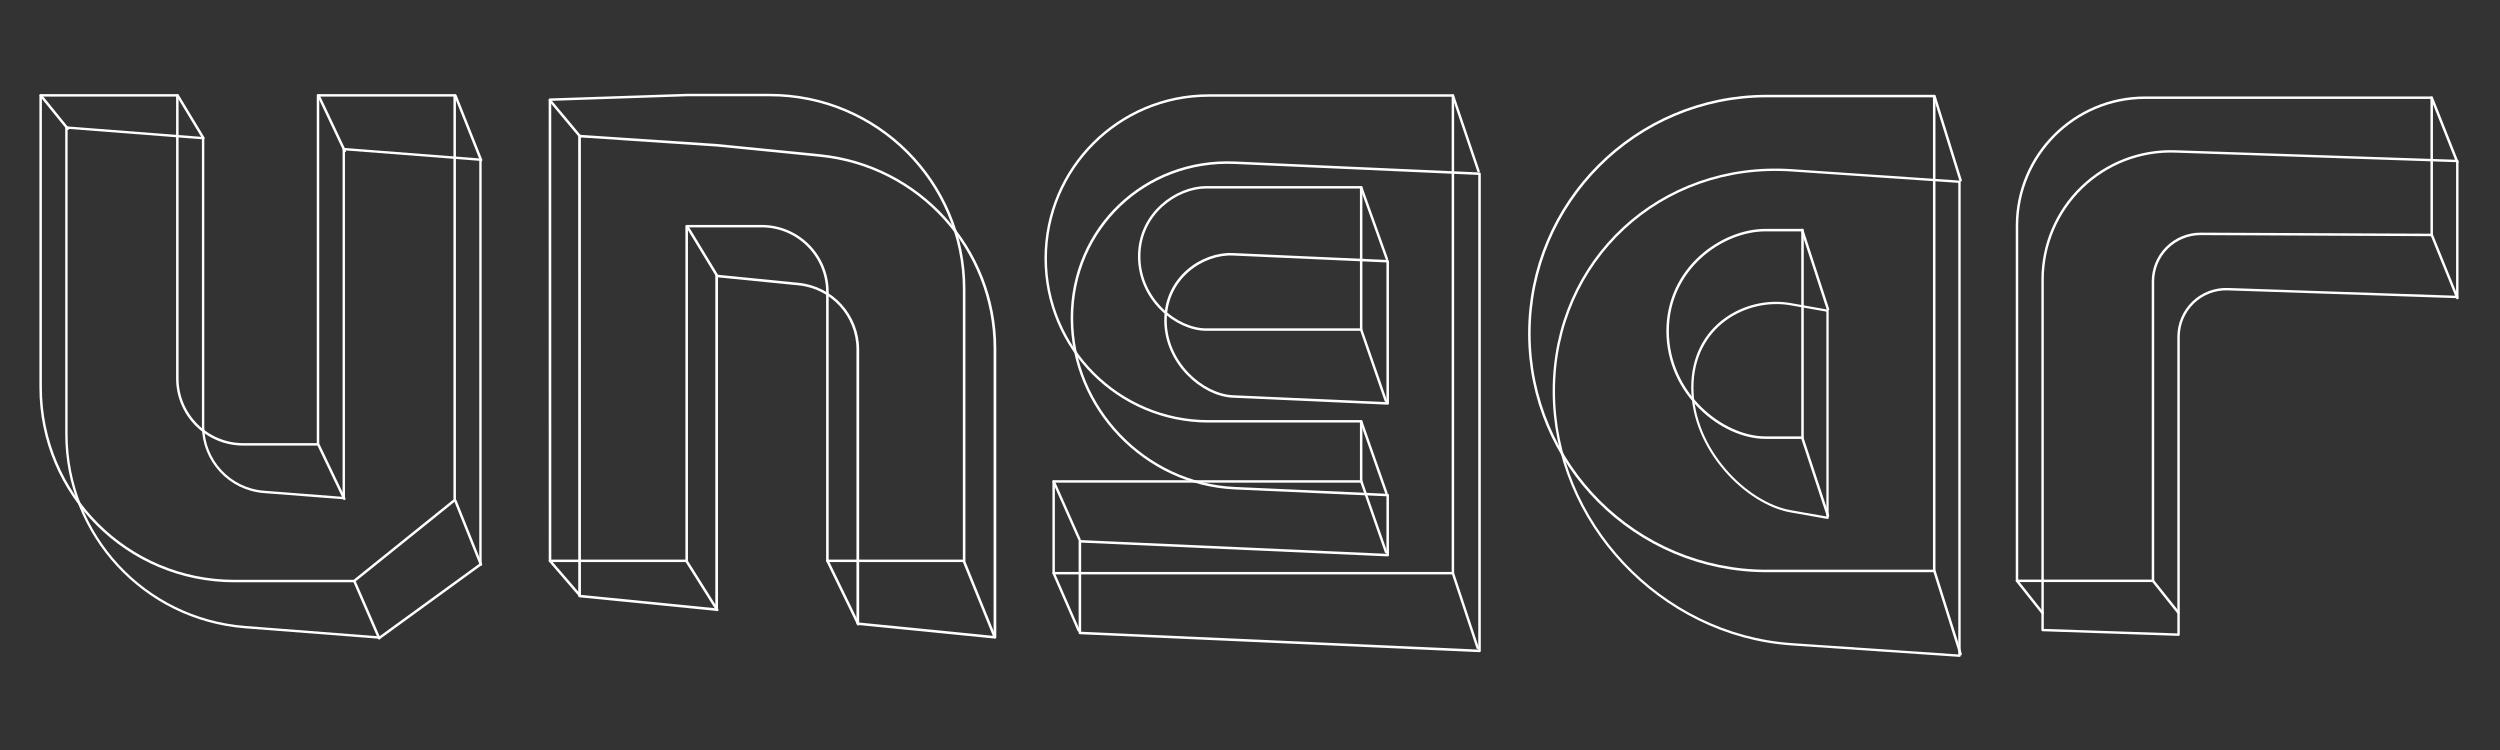 <?xml version="1.0" encoding="UTF-8" standalone="no"?>
<!DOCTYPE svg PUBLIC "-//W3C//DTD SVG 1.1//EN" "http://www.w3.org/Graphics/SVG/1.1/DTD/svg11.dtd">
<svg width="100%" height="100%" viewBox="0 0 1000 300" version="1.1" xmlns="http://www.w3.org/2000/svg" xmlns:xlink="http://www.w3.org/1999/xlink" xml:space="preserve" xmlns:serif="http://www.serif.com/" style="fill-rule:evenodd;clip-rule:evenodd;stroke-linecap:round;stroke-linejoin:round;stroke-miterlimit:1.5;">
    <rect x="0" y="0" width="1000" height="300" fill="#333333" stroke="none"/>
    <g transform="matrix(2.415,0,0,2.415,-97.504,-474.615)">
        <g transform="matrix(1.06,0,0,1.06,-27.835,-98.663)">
            <g transform="matrix(1,0,0,1,82.059,123.532)">
                <g transform="matrix(1,0,0,1,-57,-7.54)">
                    <path d="M374.49,177.754L419.257,177.754L419.257,199.2C419.257,199.2 395.625,199.091 383.176,199.034C381.197,199.024 379.296,199.804 377.893,201.2C376.491,202.596 375.702,204.494 375.702,206.473C375.702,221.349 375.702,253.246 375.702,253.246L354.457,253.246L354.457,197.786C354.457,186.723 363.426,177.754 374.49,177.754Z" style="fill:none;stroke:white;stroke-width:0.39px;"/>
                </g>
                <g transform="matrix(1,0.034,0,1,-53,-11.899)">
                    <path d="M375.178,177.754L419.257,177.754L419.257,198.999L383.397,198.999C381.381,198.999 379.423,199.819 377.972,201.27C376.522,202.722 375.702,204.681 375.702,206.698L375.702,253.246L354.457,253.246L354.457,198.487C354.457,193.055 356.663,187.779 360.57,183.87C364.477,179.961 369.749,177.754 375.178,177.754Z" style="fill:none;stroke:white;stroke-width:0.38px;"/>
                </g>
                <g transform="matrix(0.943,0,0,0.943,-65.359,-29.956)">
                    <path d="M453.48,235.02L457.722,245.472" style="fill:none;stroke:white;stroke-width:0.41px;"/>
                </g>
            </g>
            <path d="M444.316,293.746L448.316,303.803" style="fill:none;stroke:white;stroke-width:0.39px;"/>
            <path d="M400.761,369.238L404.748,374.238" style="fill:none;stroke:white;stroke-width:0.39px;"/>
            <path d="M379.516,369.238L383.516,374.284" style="fill:none;stroke:white;stroke-width:0.39px;"/>
        </g>
        <g transform="matrix(-1.066,0,0,1.022,334.997,-132.284)">
            <g transform="matrix(1,0,0,1,-93.325,166.924)">
                <path d="M263.012,170.214L284.256,170.962L284.246,245.706L263.012,245.706L263.012,191.459L251.369,191.459C245.724,191.459 241.148,196.228 241.148,202.112C241.148,217.91 241.148,245.706 241.148,245.706L219.903,245.706L219.903,201.686C219.903,184.304 233.422,170.214 250.099,170.214L263.012,170.214Z" style="fill:none;stroke:white;stroke-width:0.4px;"/>
            </g>
            <g transform="matrix(1.003,-0.104,-1.47451e-17,0.997,-98.772,202.922)">
                <path d="M263.012,170.214L284.256,170.939L284.246,245.706L263.012,245.706L263.012,191.459L250.333,191.459C245.119,191.459 241.148,195.641 241.148,201.131C241.148,216.728 241.148,245.706 241.148,245.706L219.903,245.706L219.903,198.787C219.903,182.569 231.636,170.214 247.039,170.214C255.666,170.214 263.012,170.214 263.012,170.214Z" style="fill:none;stroke:white;stroke-width:0.42px;"/>
            </g>
            <path d="M126.617,412.674L121.863,424.897" style="fill:none;stroke:white;stroke-width:0.4px;"/>
            <path d="M143.017,422.917L147.823,412.605" style="fill:none;stroke:white;stroke-width:0.4px;"/>
            <path d="M169.609,358.439L164.939,366.461" style="fill:none;stroke:white;stroke-width:0.4px;"/>
            <path d="M190.921,412.63L186.229,418.304" style="fill:none;stroke:white;stroke-width:0.4px;"/>
            <path d="M169.733,412.63L164.939,420.584" style="fill:none;stroke:white;stroke-width:0.4px;"/>
            <g transform="matrix(1,0,0,1,-12,126.999)">
                <path d="M202.931,211L198.229,216.869" style="fill:none;stroke:white;stroke-width:0.4px;"/>
            </g>
        </g>
        <g transform="matrix(1.067,0,0,1.067,-1.7,58.969)">
            <g transform="matrix(0.206,0,0,0.206,25.142,125.182)">
                <path d="M309,353L309,90L412,90L412,395L336.182,456L246.005,456C165.369,456 100,390.631 100,309.995C100,207.998 100,90 100,90L203,90L203,303.317C203,330.756 225.244,353 252.683,353C280.241,353 309,353 309,353Z" style="fill:none;stroke:white;stroke-width:1.88px;"/>
            </g>
            <g transform="matrix(0.206,0.016,0,0.206,29.142,128.58)">
                <path d="M309,353L309,90L412,90L412,395L336.182,456L234.696,456C158.675,456 100,397.149 100,320.899C100,216.611 100,90 100,90L203,90L203,307.028C203,332.974 222.966,353 248.834,353C277.493,353 309,353 309,353Z" style="fill:none;stroke:white;stroke-width:1.81px;"/>
            </g>
            <path d="M45.768,143.746L49.953,148.901" style="fill:none;stroke:white;stroke-width:0.39px;"/>
            <path d="M88.877,197.993L92.877,206.343" style="fill:none;stroke:white;stroke-width:0.39px;"/>
            <path d="M88.877,143.746L92.954,152.361" style="fill:none;stroke:white;stroke-width:0.39px;"/>
            <path d="M110.123,143.746L114.112,153.77" style="fill:none;stroke:white;stroke-width:0.39px;"/>
            <path d="M110.123,206.656L114.088,216.548" style="fill:none;stroke:white;stroke-width:0.39px;"/>
            <path d="M94.484,219.238L98.297,228.009" style="fill:none;stroke:white;stroke-width:0.39px;"/>
            <path d="M67.014,143.746L71.001,150.348" style="fill:none;stroke:white;stroke-width:0.39px;"/>
        </g>
        <g transform="matrix(1.048,0,0,1.048,-13.989,-17.412)">
            <g transform="matrix(-1,0,0,1,660.374,0.985)">
                <path d="M378.877,293.746L378.877,218.254L417.485,218.254C431.695,218.254 443.232,229.79 443.232,244C443.232,258.21 431.695,269.746 417.485,269.746L393.376,269.746L393.376,279.247L441.975,279.247L441.975,293.746L378.877,293.746ZM417.834,232.753L393.376,232.753L393.376,255.247L417.834,255.247C422.567,255.247 428.456,250.466 428.456,243.686C428.456,236.907 422.567,232.753 417.834,232.753Z" style="fill:none;stroke:white;stroke-width:0.39px;"/>
            </g>
            <g transform="matrix(-1.001,-0.045,-7.16441e-16,0.999,664.961,30.611)">
                <path d="M378.877,293.746L378.877,218.254L417.485,218.254C431.695,218.254 443.232,229.79 443.232,244C443.232,258.21 431.695,269.746 417.485,269.746L393.376,269.746L393.376,279.247L441.975,279.247L441.975,293.746L378.877,293.746ZM417.834,232.753L393.376,232.753L393.376,255.247L417.834,255.247C422.567,255.247 428.456,250.466 428.456,243.686C428.456,236.907 422.567,232.753 417.834,232.753Z" style="fill:none;stroke:white;stroke-width:0.4px;"/>
            </g>
            <path d="M281.496,219.238L285.546,231.205" style="fill:none;stroke:white;stroke-width:0.39px;"/>
            <path d="M266.997,256.232L270.902,267.491" style="fill:none;stroke:white;stroke-width:0.39px;"/>
            <path d="M266.997,270.731L270.992,282.09" style="fill:none;stroke:white;stroke-width:0.39px;"/>
            <path d="M266.997,280.147L270.926,291.384" style="fill:none;stroke:white;stroke-width:0.39px;"/>
            <path d="M218.399,294.731L222.349,303.773" style="fill:none;stroke:white;stroke-width:0.39px;"/>
            <path d="M218.399,280.232L222.483,289.419" style="fill:none;stroke:white;stroke-width:0.39px;"/>
            <path d="M281.496,294.731L285.41,306.533" style="fill:none;stroke:white;stroke-width:0.39px;"/>
            <path d="M266.997,233.737L271.064,245.079" style="fill:none;stroke:white;stroke-width:0.39px;"/>
        </g>
        <g transform="matrix(1.042,0,0,1.042,-19.219,-93.623)">
            <g transform="matrix(1,0,0,1,14.426,34.992)">
                <g transform="matrix(2.359,0,0,2.359,-334.55,-111.63)">
                    <path d="M279,157L290.279,157L290.279,189L279,189C270.169,189 263,181.831 263,173C263,164.169 270.169,157 279,157Z" style="fill:none;stroke:white;stroke-width:0.17px;"/>
                </g>
                <g transform="matrix(0.786,0,0,0.786,101.125,160.098)">
                    <path d="M282.818,152.601L290.279,152.601L290.279,194.569L282.818,194.569C273.987,194.569 263,185.648 263,173C263,160.352 273.987,152.601 282.818,152.601Z" style="fill:none;stroke:white;stroke-width:0.51px;"/>
                </g>
            </g>
            <g transform="matrix(1.002,0.177,-3.46945e-17,0.998,17.741,-9.922)">
                <g transform="matrix(2.359,-0.257,0,2.359,-334.55,-39.97)">
                    <path d="M279,157L290.279,157L290.279,189L279,189C270.169,189 263,181.831 263,173C263,164.169 270.169,157 279,157Z" style="fill:none;stroke:white;stroke-width:0.16px;"/>
                </g>
                <g transform="matrix(0.786,0,0,0.786,101.125,160.098)">
                    <path d="M282.818,152.601L290.279,152.601L290.279,194.569L282.818,194.569C273.987,194.569 263,185.648 263,173C263,160.352 273.987,152.601 282.818,152.601Z" style="fill:none;stroke:white;stroke-width:0.46px;"/>
                </g>
            </g>
            <path d="M364.683,369.238L368.838,382.432" style="fill:none;stroke:white;stroke-width:0.4px;"/>
            <path d="M364.683,293.746L368.838,307.121" style="fill:none;stroke:white;stroke-width:0.4px;"/>
            <path d="M343.65,315.003L347.754,327.609" style="fill:none;stroke:white;stroke-width:0.4px;"/>
            <path d="M343.65,347.982L347.754,360.43" style="fill:none;stroke:white;stroke-width:0.4px;"/>
        </g>
    </g>
</svg>
